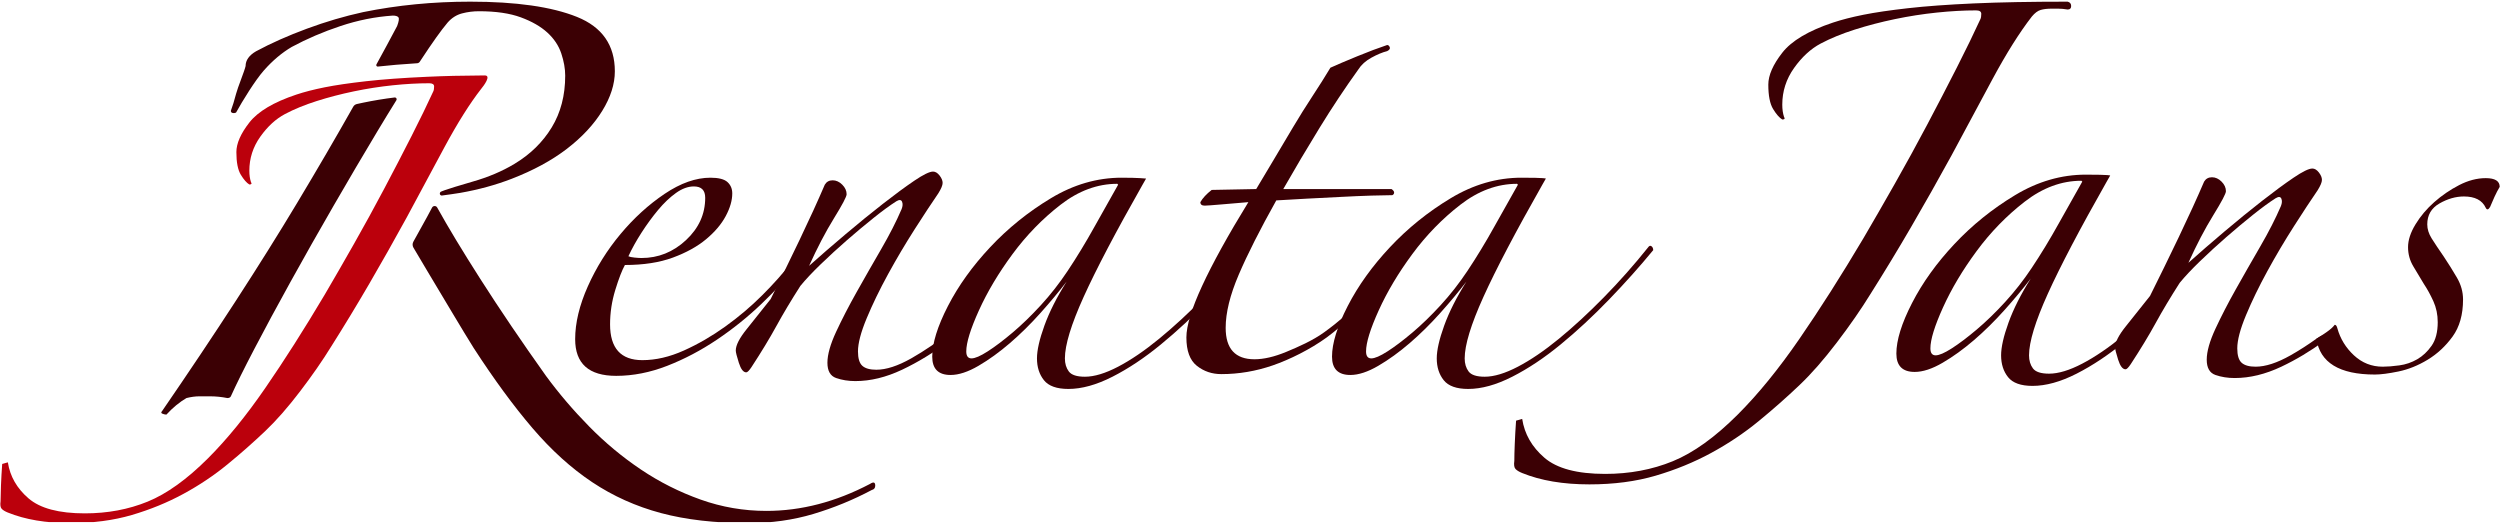<?xml version="1.0" encoding="UTF-8" standalone="no"?><!DOCTYPE svg PUBLIC "-//W3C//DTD SVG 1.1//EN" "http://www.w3.org/Graphics/SVG/1.1/DTD/svg11.dtd"><svg width="100%" height="100%" viewBox="0 0 2311 483" version="1.1" xmlns="http://www.w3.org/2000/svg" xmlns:xlink="http://www.w3.org/1999/xlink" xml:space="preserve" xmlns:serif="http://www.serif.com/" style="fill-rule:evenodd;clip-rule:evenodd;stroke-linejoin:round;stroke-miterlimit:2;"><rect id="logo-large-light" x="0" y="0.585" width="2310.41" height="482" style="fill:none;"/><clipPath id="_clip1"><rect id="logo-large-light1" serif:id="logo-large-light" x="0" y="0.585" width="2310.41" height="482"/></clipPath><g clip-path="url(#_clip1)"><g><path d="M736.611,245.765c-9.144,11.297 -20.036,22.998 -32.676,35.101c-12.64,12.104 -26.355,23.132 -41.147,33.084c-14.791,9.952 -30.121,18.021 -45.988,24.208c-15.867,6.186 -31.6,9.279 -47.199,9.279c-25.28,0 -37.92,-11.297 -37.92,-33.89c0,-15.063 3.9,-31.336 11.699,-48.819c7.799,-17.483 17.884,-33.622 30.255,-48.415c12.372,-14.794 25.953,-27.166 40.744,-37.118c14.792,-9.952 28.911,-14.928 42.358,-14.928c7.53,-0 12.774,1.344 15.733,4.034c2.958,2.69 4.437,6.187 4.437,10.49c0,6.455 -2.017,13.449 -6.051,20.98c-4.034,7.531 -10.085,14.659 -18.153,21.383c-8.068,6.725 -18.288,12.373 -30.659,16.946c-12.371,4.572 -27.163,6.859 -44.374,6.859c-2.69,4.841 -5.648,12.507 -8.875,22.997c-3.228,10.49 -4.841,21.114 -4.841,31.873c-0,22.056 9.95,33.084 29.852,33.084c12.371,-0 25.145,-2.959 38.323,-8.876c13.178,-5.918 25.953,-13.315 38.324,-22.191c12.371,-8.876 23.801,-18.559 34.289,-29.049c10.489,-10.49 19.229,-20.307 26.222,-29.452c1.075,-1.076 2.286,-1.345 3.63,-0.807c1.345,0.538 2.017,1.614 2.017,3.227Zm-84.715,-62.939c0,-6.994 -3.496,-10.49 -10.488,-10.49c-5.379,-0 -10.892,2.017 -16.54,6.052c-5.648,4.034 -11.161,9.279 -16.54,15.735c-5.378,6.455 -10.488,13.448 -15.329,20.979c-4.841,7.532 -8.875,14.794 -12.102,21.787c1.076,0.538 2.958,0.942 5.647,1.211c2.69,0.269 4.841,0.403 6.455,0.403c15.598,0 29.314,-5.514 41.147,-16.542c11.834,-11.028 17.75,-24.073 17.75,-39.135Z" style="fill:#3b0004;fill-rule:nonzero;"/><path d="M880.644,305.074c13.178,-10.49 11.026,-0.672 -3.228,10.087c-14.253,10.758 -28.776,19.635 -43.567,26.628c-14.792,6.993 -29.18,10.49 -43.165,10.49c-6.454,-0 -12.371,-0.942 -17.75,-2.824c-5.378,-1.883 -8.068,-6.59 -8.068,-14.121c0,-7.532 2.69,-17.08 8.068,-28.646c5.379,-11.566 11.699,-23.804 18.961,-36.715c7.261,-12.911 14.791,-26.09 22.59,-39.539c7.799,-13.449 14.119,-25.821 18.96,-37.118c1.076,-2.69 1.211,-4.976 0.404,-6.859c-0.807,-1.883 -2.555,-2.017 -5.245,-0.404c-5.916,3.766 -12.909,8.876 -20.977,15.332c-8.068,6.455 -16.27,13.314 -24.607,20.576c-8.337,7.263 -16.406,14.659 -24.205,22.191c-7.799,7.531 -14.119,14.255 -18.96,20.173c-8.606,13.448 -16.002,25.821 -22.187,37.118c-6.186,11.297 -13.85,23.939 -22.994,37.925c-2.152,3.228 -3.765,4.842 -4.841,4.842c-2.689,-0 -4.975,-2.959 -6.858,-8.876c-1.882,-5.918 -2.824,-9.684 -2.824,-11.297c0,-4.842 3.362,-11.432 10.085,-19.77c6.724,-8.338 14.12,-17.618 22.188,-27.839c8.606,-17.214 17.481,-35.37 26.624,-54.467c9.144,-19.097 16.943,-36.177 23.398,-51.239c1.614,-2.69 4.034,-4.035 7.261,-4.035c3.227,0 6.186,1.345 8.875,4.035c2.69,2.69 4.034,5.648 4.034,8.876c0,2.152 -3.899,9.549 -11.699,22.19c-7.799,12.642 -15.463,27.301 -22.994,43.977c10.22,-9.145 21.381,-18.828 33.483,-29.049c12.102,-10.221 23.666,-19.635 34.693,-28.242c11.026,-8.607 20.708,-15.735 29.045,-21.383c8.337,-5.649 14.119,-8.473 17.346,-8.473c2.152,0 4.169,1.21 6.052,3.631c1.882,2.421 2.823,4.707 2.823,6.859c0,2.152 -1.344,5.38 -4.034,9.683c-5.916,8.607 -13.178,19.635 -21.784,33.084c-8.606,13.448 -16.808,27.301 -24.607,41.556c-7.799,14.256 -14.388,27.839 -19.767,40.75c-5.379,12.91 -8.068,23.131 -8.068,30.663c-0,6.455 1.344,10.893 4.034,13.314c2.689,2.42 6.992,3.631 12.909,3.631c9.144,-0 19.901,-3.497 32.272,-10.49c12.371,-6.993 25.146,-15.735 38.324,-26.225Z" style="fill:#3b0004;fill-rule:nonzero;"/><path d="M1113.08,274.815c14.254,-14.525 19.633,-13.315 4.841,2.017c-14.791,15.331 -29.717,29.183 -44.778,41.556c-15.06,12.373 -29.986,22.325 -44.778,29.856c-14.791,7.531 -28.373,11.297 -40.744,11.297c-10.757,0 -18.288,-2.69 -22.591,-8.069c-4.303,-5.38 -6.454,-12.104 -6.454,-20.173c-0,-7.531 2.286,-17.618 6.858,-30.26c4.572,-12.641 11.43,-26.224 20.573,-40.749c-6.992,9.145 -15.06,18.828 -24.204,29.049c-9.144,10.221 -18.556,19.501 -28.238,27.839c-9.682,8.338 -19.364,15.331 -29.045,20.98c-9.682,5.648 -18.288,8.472 -25.818,8.472c-11.296,0 -16.943,-5.648 -16.943,-16.945c-0,-12.373 4.84,-27.973 14.522,-46.801c9.682,-18.828 22.725,-36.984 39.131,-54.467c16.405,-17.484 35.096,-32.546 56.073,-45.188c20.977,-12.642 42.761,-18.962 65.352,-18.962c15.943,-0 22.59,0.806 22.59,0.806c0,0 -1.225,2.124 -3.227,5.649c-24.742,43.574 -42.895,78.137 -54.46,103.689c-11.564,25.553 -17.346,44.515 -17.346,56.888c-0,4.841 1.21,8.876 3.631,12.104c2.42,3.227 7.395,4.841 14.926,4.841c8.605,0 18.825,-3.093 30.658,-9.279c11.834,-6.187 24.474,-14.794 37.92,-25.822c13.447,-11.028 27.298,-23.804 41.551,-38.328Zm-80.278,-104.9c-18.287,-0 -35.768,6.455 -52.442,19.366c-16.674,12.911 -31.466,28.108 -44.375,45.591c-12.909,17.483 -23.263,34.832 -31.062,52.046c-7.799,17.215 -11.699,29.856 -11.699,37.926c0,4.303 1.614,6.455 4.841,6.455c3.227,-0 8.203,-2.152 14.926,-6.455c6.724,-4.304 14.388,-10.087 22.994,-17.349c8.606,-7.262 17.347,-15.735 26.222,-25.418c8.874,-9.683 17.077,-20.173 24.607,-31.47c8.606,-12.911 16.943,-26.628 25.011,-41.153c8.069,-14.525 15.33,-27.435 21.784,-38.732l-0.807,-0.807Z" style="fill:#3b0004;fill-rule:nonzero;"/><path d="M1282.27,47.263c-4.303,1.076 -9.143,3.093 -14.522,6.052c-5.379,2.959 -9.413,6.59 -12.102,10.894c-12.371,17.214 -24.339,35.235 -35.903,54.063c-11.565,18.828 -22.726,37.656 -33.483,56.485l100.044,-0c1.614,1.075 2.421,2.151 2.421,3.227c-0,1.076 -0.538,1.883 -1.614,2.421c-4.303,-0 -10.757,0.134 -19.363,0.403c-8.606,0.269 -18.019,0.673 -28.239,1.211c-10.219,0.538 -20.708,1.076 -31.465,1.614c-10.758,0.538 -20.171,1.076 -28.239,1.613c-15.06,26.898 -26.624,49.761 -34.692,68.589c-8.069,18.828 -12.103,35.235 -12.103,49.222c0,19.366 8.875,29.049 26.625,29.049c8.606,-0 18.422,-2.286 29.449,-6.859c11.026,-4.573 24.435,-10.421 35.096,-18.156c29.028,-21.06 41.758,-38.551 42.259,-37.966c0.218,0.254 2.614,1.037 1.612,2.417c-6.406,8.833 -24.619,28.039 -41.644,40.391c-15.233,11.052 -34.231,20.442 -49.829,25.821c-15.598,5.38 -31.465,8.069 -47.602,8.069c-8.606,0 -16.136,-2.555 -22.59,-7.665c-6.455,-5.111 -9.682,-13.852 -9.682,-26.225c-0,-10.759 4.841,-26.629 14.522,-47.608c9.682,-20.98 23.936,-46.802 42.761,-77.465c-6.454,0.538 -14.388,1.211 -23.8,2.018c-9.413,0.807 -14.926,1.21 -16.54,1.21c-2.689,-0 -4.034,-1.076 -4.034,-3.228c2.151,-3.765 5.648,-7.531 10.488,-11.297l41.148,-0.806c4.841,-8.07 10.219,-17.08 16.136,-27.032c5.917,-9.952 11.833,-19.904 17.75,-29.856c5.916,-9.952 11.967,-19.635 18.153,-29.049c6.186,-9.415 11.699,-18.156 16.54,-26.225c5.916,-2.69 14.119,-6.187 24.607,-10.49c10.489,-4.304 19.767,-7.801 27.835,-10.49c1.076,-0 1.883,0.672 2.421,2.017c0.538,1.345 -0.269,2.555 -2.421,3.631Z" style="fill:#3b0004;fill-rule:nonzero;"/><path d="M1528.22,231.241c-12.371,15.062 -25.953,30.259 -40.744,45.591c-14.792,15.331 -29.718,29.183 -44.778,41.556c-15.061,12.373 -29.987,22.325 -44.778,29.856c-14.792,7.531 -28.373,11.297 -40.744,11.297c-10.758,0 -18.288,-2.69 -22.591,-8.069c-4.303,-5.38 -6.454,-12.104 -6.454,-20.173c-0,-7.531 2.286,-17.618 6.857,-30.26c4.572,-12.641 11.43,-26.224 20.574,-40.749c-6.992,9.145 -15.06,18.828 -24.204,29.049c-9.144,10.221 -18.557,19.501 -28.239,27.839c-9.681,8.338 -19.363,15.331 -29.045,20.98c-9.681,5.648 -18.287,8.472 -25.818,8.472c-11.295,0 -16.943,-5.648 -16.943,-16.945c0,-12.373 4.841,-27.973 14.523,-46.801c9.682,-18.828 22.725,-36.984 39.13,-54.467c16.405,-17.484 35.096,-32.546 56.074,-45.188c20.977,-12.642 42.761,-18.962 65.351,-18.962c22.591,-0 22.591,0.806 22.591,0.806c-0,0 -1.709,2.976 -3.227,5.649c-24.743,43.574 -42.896,78.137 -54.46,103.689c-11.564,25.553 -17.346,44.515 -17.346,56.888c-0,4.841 1.21,8.876 3.63,12.104c2.421,3.227 7.396,4.841 14.926,4.841c8.606,0 18.826,-3.093 30.659,-9.279c11.833,-6.187 24.473,-14.794 37.92,-25.822c13.447,-11.028 27.297,-23.804 41.551,-38.328c14.253,-14.525 27.835,-29.856 40.744,-45.995c1.076,-1.614 2.151,-2.017 3.227,-1.21c1.076,0.807 1.614,2.017 1.614,3.631Zm-125.863,-61.326c-18.288,-0 -35.768,6.455 -52.443,19.366c-16.674,12.911 -31.465,28.108 -44.374,45.591c-12.909,17.483 -23.263,34.832 -31.062,52.046c-7.8,17.215 -11.699,29.856 -11.699,37.926c-0,4.303 1.614,6.455 4.841,6.455c3.227,-0 8.202,-2.152 14.926,-6.455c6.723,-4.304 14.388,-10.087 22.994,-17.349c8.606,-7.262 17.346,-15.735 26.221,-25.418c8.875,-9.683 17.078,-20.173 24.608,-31.47c8.606,-12.911 16.943,-26.628 25.011,-41.153c8.068,-14.525 15.329,-27.435 21.784,-38.732l-0.807,-0.807Z" style="fill:#3b0004;fill-rule:nonzero;"/><path d="M1911.35,1.543c2.151,0.538 3.227,1.883 3.227,4.035c-0,2.151 -1.076,3.227 -3.227,3.227c-3.228,-0.538 -6.186,-0.807 -8.875,-0.807l-5.648,0c-4.303,0 -7.799,0.404 -10.489,1.211c-2.689,0.807 -5.378,2.824 -8.068,6.052c-11.295,14.524 -23.397,33.756 -36.306,57.694c-12.909,23.939 -25.549,47.474 -37.92,70.606c-12.371,22.594 -24.742,44.515 -37.114,65.764c-12.371,21.249 -25.011,42.094 -37.92,62.536c-8.606,13.987 -18.96,28.915 -31.062,44.784c-12.102,15.869 -23.532,28.915 -34.289,39.136c-11.834,11.297 -24.474,22.459 -37.92,33.487c-13.447,11.028 -28.104,20.845 -43.972,29.452c-15.867,8.608 -32.944,15.601 -51.232,20.98c-18.288,5.38 -38.727,8.07 -61.318,8.07c-24.204,-0 -44.912,-3.497 -62.124,-10.49c-2.69,-1.076 -4.707,-2.287 -6.051,-3.632c-1.345,-1.344 -1.748,-3.9 -1.21,-7.665c-0,-3.766 0.134,-9.011 0.403,-15.735c0.269,-6.725 0.672,-13.852 1.21,-21.384l5.648,-1.613c2.151,13.986 9.009,25.955 20.574,35.907c11.564,9.952 30.255,14.928 56.073,14.928c22.591,0 43.433,-3.9 62.528,-11.7c19.094,-7.8 39.13,-22.19 60.107,-43.17c18.826,-18.828 37.786,-42.094 56.88,-69.799c19.095,-27.704 38.862,-58.77 59.301,-93.199c9.144,-15.6 18.825,-32.411 29.045,-50.432c10.22,-18.022 20.17,-36.177 29.852,-54.467c9.682,-18.291 18.826,-35.908 27.432,-52.854c8.606,-16.945 15.867,-31.873 21.784,-44.784c0.537,-1.076 0.806,-2.689 0.806,-4.841c0,-2.152 -1.613,-3.228 -4.841,-3.228c-11.295,0 -23.397,0.673 -36.306,2.017c-12.909,1.345 -25.818,3.363 -38.727,6.052c-12.909,2.69 -25.28,5.918 -37.113,9.683c-11.833,3.766 -22.322,8.07 -31.466,12.911c-9.144,4.842 -17.346,12.373 -24.608,22.594c-7.261,10.221 -10.892,21.518 -10.892,33.89c0,4.304 0.538,8.07 1.614,11.297c1.076,1.614 0.538,2.421 -1.614,2.421c-2.689,-1.614 -5.513,-4.841 -8.471,-9.683c-2.958,-4.841 -4.438,-12.373 -4.438,-22.594c0,-8.607 4.303,-18.424 12.909,-29.452c8.606,-11.028 24.205,-20.308 46.795,-27.839c8.069,-2.69 17.481,-5.11 28.239,-7.262c10.757,-2.152 24.473,-4.169 41.147,-6.052c16.674,-1.883 36.979,-3.362 60.914,-4.438c23.936,-1.076 52.847,-1.614 86.733,-1.614Z" style="fill:#3b0004;fill-rule:nonzero;"/><path d="M1962.77,310.319c13.447,-11.028 16.674,-7.128 1.614,5.245c-15.061,12.373 -29.987,22.325 -44.778,29.856c-14.792,7.531 -28.373,11.297 -40.744,11.297c-10.758,-0 -18.288,-2.69 -22.591,-8.069c-4.303,-5.38 -6.454,-12.104 -6.454,-20.173c-0,-7.532 2.286,-17.618 6.857,-30.26c4.572,-12.642 11.43,-26.225 20.574,-40.749c-6.992,9.145 -15.06,18.828 -24.204,29.049c-9.144,10.221 -18.557,19.5 -28.239,27.839c-9.681,8.338 -19.363,15.331 -29.045,20.98c-9.682,5.648 -18.287,8.472 -25.818,8.472c-11.295,0 -16.943,-5.648 -16.943,-16.945c0,-12.373 4.841,-27.973 14.523,-46.801c9.682,-18.829 22.725,-36.984 39.13,-54.468c16.405,-17.483 35.096,-32.545 56.074,-45.187c20.977,-12.642 42.76,-18.963 65.351,-18.963c22.673,0 22.591,0.807 22.591,0.807c-0,0 -1.196,2.071 -3.227,5.649c-24.743,43.573 -42.896,78.136 -54.46,103.689c-11.564,25.552 -17.347,44.515 -17.347,56.888c0,4.841 1.211,8.876 3.631,12.103c2.421,3.228 7.396,4.842 14.926,4.842c8.606,0 18.826,-3.093 30.659,-9.28c11.833,-6.186 24.473,-14.793 37.92,-25.821Zm-38.727,-143.228c-18.288,-0 -35.768,6.455 -52.443,19.366c-16.674,12.911 -31.465,28.108 -44.374,45.591c-12.909,17.483 -23.263,34.832 -31.062,52.046c-7.8,17.214 -11.699,29.856 -11.699,37.925c-0,4.304 1.613,6.456 4.841,6.456c3.227,-0 8.202,-2.152 14.926,-6.456c6.723,-4.303 14.388,-10.086 22.994,-17.348c8.606,-7.263 17.346,-15.735 26.221,-25.418c8.875,-9.683 17.078,-20.173 24.608,-31.47c8.606,-12.911 16.943,-26.629 25.011,-41.153c8.068,-14.525 15.329,-27.435 21.784,-38.732l-0.807,-0.807Z" style="fill:#3b0004;fill-rule:nonzero;"/><path d="M2148.9,310.571c2.02,0.935 1.122,3.584 -0.096,4.473c-13.081,9.549 -26.388,17.523 -39.92,23.921c-14.791,6.993 -29.179,10.49 -43.164,10.49c-6.455,-0 -12.371,-0.942 -17.75,-2.825c-5.379,-1.882 -8.068,-6.589 -8.068,-14.121c-0,-7.531 2.689,-17.08 8.068,-28.645c5.379,-11.566 11.699,-23.804 18.96,-36.715c7.261,-12.911 14.792,-26.091 22.591,-39.539c7.799,-13.449 14.119,-25.822 18.96,-37.119c1.076,-2.689 1.21,-4.976 0.403,-6.858c-0.807,-1.883 -2.555,-2.018 -5.244,-0.404c-5.917,3.766 -12.909,8.876 -20.977,15.332c-8.068,6.455 -16.271,13.314 -24.608,20.576c-8.337,7.262 -16.405,14.659 -24.204,22.19c-7.799,7.532 -14.119,14.256 -18.96,20.173c-8.606,13.449 -16.002,25.822 -22.188,37.119c-6.185,11.297 -13.85,23.938 -22.994,37.925c-2.151,3.228 -3.765,4.841 -4.84,4.841c-2.69,0 -4.976,-2.958 -6.858,-8.876c-1.883,-5.917 -2.824,-9.683 -2.824,-11.297c-0,-4.841 3.361,-11.431 10.085,-19.769c6.723,-8.338 14.119,-17.618 22.187,-27.839c8.606,-17.214 17.481,-35.37 26.625,-54.467c9.144,-19.097 16.943,-36.177 23.397,-51.239c1.614,-2.69 4.035,-4.035 7.262,-4.035c3.227,0 6.185,1.345 8.875,4.035c2.689,2.689 4.034,5.648 4.034,8.876c-0,2.152 -3.9,9.548 -11.699,22.19c-7.799,12.642 -15.464,27.301 -22.994,43.977c10.219,-9.145 21.38,-18.828 33.483,-29.049c12.102,-10.221 23.666,-19.635 34.692,-28.242c11.027,-8.607 20.709,-15.735 29.046,-21.383c8.337,-5.649 14.119,-8.473 17.346,-8.473c2.152,-0 4.169,1.21 6.051,3.631c1.883,2.421 2.824,4.707 2.824,6.859c-0,2.152 -1.345,5.379 -4.034,9.683c-5.917,8.607 -13.178,19.635 -21.784,33.084c-8.606,13.448 -16.809,27.3 -24.608,41.556c-7.799,14.256 -14.388,27.839 -19.767,40.749c-5.378,12.911 -8.068,23.132 -8.068,30.663c0,6.456 1.345,10.894 4.034,13.315c2.69,2.42 6.993,3.631 12.909,3.631c9.144,-0 19.902,-3.497 32.273,-10.49c7.909,-4.472 15.984,-9.657 24.223,-15.558c0.565,-0.405 2.064,-1.22 2.693,-1.618c1.759,-1.112 2.816,-1.566 4.628,-0.728Z" style="fill:#3b0004;fill-rule:nonzero;"/><path d="M2301.85,191.298c-1.613,2.69 -2.958,2.959 -4.034,0.807c-3.227,-6.993 -9.951,-10.49 -20.17,-10.49c-7.53,0 -15.061,2.152 -22.591,6.456c-7.53,4.303 -11.295,10.759 -11.295,19.366c-0,4.303 1.344,8.607 4.034,12.91c2.689,4.304 6.454,9.952 11.295,16.946c4.303,6.455 8.337,12.91 12.102,19.366c3.765,6.455 5.648,13.18 5.648,20.173c0,13.986 -3.227,25.418 -9.682,34.294c-6.454,8.876 -14.119,16.004 -22.994,21.383c-8.875,5.38 -17.884,9.011 -27.028,10.894c-9.144,1.883 -16.405,2.824 -21.784,2.824c-32.81,-0 -50.829,-11.028 -54.056,-33.084c2.689,-1.614 5.782,-3.631 9.278,-6.052c3.496,-2.42 6.051,-4.707 7.665,-6.858c1.076,-0 1.882,1.075 2.42,3.227c2.69,9.683 7.799,18.021 15.33,25.015c7.53,6.993 16.405,10.49 26.624,10.49c4.303,-0 9.413,-0.404 15.33,-1.211c5.916,-0.807 11.43,-2.689 16.539,-5.648c5.11,-2.959 9.548,-7.128 13.313,-12.507c3.765,-5.38 5.648,-12.642 5.648,-21.787c-0,-6.994 -1.345,-13.449 -4.035,-19.366c-2.689,-5.918 -5.647,-11.297 -8.874,-16.139c-3.228,-5.379 -6.455,-10.759 -9.682,-16.138c-3.227,-5.38 -4.841,-11.297 -4.841,-17.752c-0,-6.456 2.286,-13.449 6.858,-20.98c4.572,-7.532 10.354,-14.39 17.346,-20.577c6.993,-6.186 14.657,-11.431 22.994,-15.735c8.337,-4.303 16.54,-6.455 24.608,-6.455c8.606,0 12.909,2.69 12.909,8.069c-1.614,2.69 -3.227,5.783 -4.841,9.28c-1.613,3.496 -2.958,6.59 -4.034,9.279Z" style="fill:#3b0004;fill-rule:nonzero;"/><path d="M364.815,90.092c0.637,-0.077 1.261,0.218 1.606,0.759c0.344,0.541 0.347,1.232 0.008,1.776c-5.681,9.115 -11.608,18.814 -17.782,29.1c-12.881,21.458 -26.298,44.257 -40.252,68.397c-13.955,24.14 -27.238,47.61 -39.85,70.409c-12.612,22.799 -23.749,43.452 -33.409,61.96c-9.661,18.507 -16.906,33.126 -21.736,43.855c-0.537,1.073 -1.611,1.609 -3.221,1.609c-2.683,-0.536 -5.367,-0.939 -8.05,-1.207c-2.684,-0.268 -5.367,-0.402 -8.051,-0.402l-9.66,-0c-3.757,-0 -7.782,0.536 -12.076,1.609c-6.44,3.755 -12.612,8.851 -18.516,15.289c-1.073,-0 -2.281,-0.268 -3.622,-0.805c-1.342,-0.536 -1.476,-1.341 -0.403,-2.414c49.376,-71.884 90.97,-135.99 124.782,-192.317c18.707,-31.164 36.017,-60.851 51.932,-89.059c0.713,-1.265 1.929,-2.169 3.346,-2.488c1.864,-0.418 3.74,-0.824 5.629,-1.217c9.775,-2.035 19.55,-3.654 29.325,-4.854Zm-15.521,-28.551c-0.499,0.056 -0.988,-0.171 -1.267,-0.588c-0.28,-0.417 -0.303,-0.955 -0.062,-1.395c6.658,-12.123 13.038,-23.951 19.139,-35.484c1.61,-4.292 2.012,-6.974 1.207,-8.047c-0.805,-1.073 -2.549,-1.609 -5.233,-1.609c-16.1,1.073 -32.201,4.291 -48.302,9.656c-16.101,5.364 -31.128,11.802 -45.083,19.312c-9.123,5.365 -17.71,12.607 -25.761,21.726c-8.05,9.12 -19.799,28.183 -25.702,38.912c-1.074,0.536 -2.147,0.67 -3.22,0.402c-1.074,-0.268 -1.61,-0.939 -1.61,-2.011c1.61,-4.292 3.22,-9.522 4.83,-15.692c1.61,-6.169 7.723,-20.806 8.796,-25.634c0,-5.365 3.22,-9.924 9.661,-13.68c13.954,-7.51 29.652,-14.484 47.095,-20.921c17.442,-6.438 34.751,-11.534 51.925,-15.289c31.665,-6.437 64.672,-9.656 99.02,-9.656c42.399,-0 75.272,4.694 98.618,14.082c23.346,9.388 35.019,26.152 35.019,50.292c0,11.802 -3.891,24.006 -11.673,36.613c-7.782,12.606 -18.65,24.274 -32.604,35.003c-13.954,10.729 -30.994,19.983 -51.12,27.761c-14.768,5.708 -30.62,10.044 -47.555,13.007c-4.258,0.745 -12.145,1.81 -16.732,2.424c-0.675,0.121 -1.36,-0.155 -1.763,-0.71c-0.403,-0.555 -0.453,-1.292 -0.129,-1.896c0.096,-0.18 0.192,-0.358 0.288,-0.537c0.654,-1.22 25.38,-8.418 29.855,-9.694c14.378,-4.098 27.195,-9.523 38.451,-16.273c14.759,-8.852 26.298,-20.117 34.617,-33.797c8.318,-13.679 12.478,-29.638 12.478,-47.878c-0,-6.437 -1.208,-13.277 -3.623,-20.519c-2.415,-7.242 -6.709,-13.679 -12.881,-19.312c-6.172,-5.633 -14.356,-10.327 -24.553,-14.082c-10.198,-3.755 -23.078,-5.633 -38.642,-5.633c-5.367,0 -10.6,0.671 -15.699,2.012c-5.098,1.341 -9.526,4.158 -13.283,8.449c-5.904,6.974 -14.222,18.642 -24.956,35.003c-0.265,0.403 -0.53,0.808 -0.795,1.214c-0.536,0.818 -1.426,1.336 -2.402,1.397c-13.652,0.853 -25.768,1.877 -36.346,3.071c-0.001,0 -0.002,0 -0.003,0.001Zm50.121,130.328c0.466,-0.87 1.371,-1.414 2.357,-1.419c0.987,-0.006 1.897,0.53 2.373,1.394c9.965,17.997 23.245,39.993 39.84,65.988c17.979,28.163 38.24,58.07 60.781,89.721c11.807,16.093 25.09,31.651 39.85,46.671c14.759,15.021 30.725,28.298 47.9,39.831c17.174,11.534 35.556,20.788 55.145,27.762c19.589,6.974 39.85,10.461 60.781,10.461c32.201,-0 64.135,-8.315 95.8,-24.945c3.22,-2.146 4.83,-1.61 4.83,1.609c0,2.146 -1.073,3.487 -3.22,4.023c-17.174,9.12 -35.154,16.496 -53.938,22.129c-18.784,5.633 -38.91,8.449 -60.378,8.449c-30.592,-0 -57.427,-3.085 -80.504,-9.254c-23.078,-6.169 -44.278,-15.691 -63.599,-28.566c-19.321,-12.875 -37.703,-29.504 -55.145,-49.89c-17.443,-20.385 -35.556,-45.061 -54.341,-74.03c-5.367,-8.583 -11.807,-19.178 -19.321,-31.784c-7.513,-12.607 -15.295,-25.616 -23.346,-39.027c-4.496,-7.49 -8.867,-14.855 -13.112,-22.095c-0.993,-1.693 -1.013,-3.786 -0.054,-5.498c4.203,-7.508 8.406,-15.098 12.61,-22.77c0.011,-0.021 0.023,-0.043 0.035,-0.064c1.547,-2.892 3.099,-5.791 4.656,-8.696Z" style="fill:#3b0004;"/></g><path id="RJ" d="M448.106,69.734c6.287,-0.046 -0.865,9.481 -3.362,12.476c-10.488,13.478 -21.724,31.323 -33.71,53.536c-11.985,22.213 -23.721,44.052 -35.207,65.516c-11.487,20.966 -22.973,41.307 -34.459,61.024c-11.486,19.717 -23.222,39.06 -35.207,58.028c-7.991,12.979 -17.604,26.831 -28.841,41.556c-11.236,14.726 -21.848,26.831 -31.836,36.315c-10.987,10.482 -22.723,20.84 -35.208,31.073c-12.485,10.233 -26.093,19.343 -40.826,27.33c-14.732,7.987 -30.588,14.476 -47.567,19.467c-16.98,4.992 -35.957,7.488 -56.932,7.488c-22.473,-0 -41.699,-3.245 -57.68,-9.734c-2.497,-0.998 -4.37,-2.121 -5.618,-3.369c-1.249,-1.248 -1.623,-3.619 -1.124,-7.113c-0,-3.495 0.125,-8.362 0.375,-14.601c0.249,-6.24 0.624,-12.854 1.123,-19.842l5.244,-1.498c1.997,12.979 8.365,24.085 19.102,33.32c10.737,9.235 28.091,13.852 52.062,13.852c20.975,-0 40.326,-3.619 58.055,-10.857c17.729,-7.238 36.331,-20.591 55.808,-40.058c17.479,-17.471 35.083,-39.06 52.811,-64.768c17.729,-25.707 36.082,-54.534 55.059,-86.481c8.49,-14.476 17.479,-30.075 26.967,-46.797c9.489,-16.722 18.728,-33.569 27.717,-50.541c8.989,-16.972 17.479,-33.32 25.469,-49.043c7.991,-15.724 14.732,-29.576 20.226,-41.556c0.499,-0.999 0.749,-2.496 0.749,-4.493c-0,-1.996 -1.498,-2.995 -4.495,-2.995c-10.487,0 -21.723,0.624 -33.709,1.872c-11.986,1.248 -23.971,3.12 -35.957,5.616c-11.985,2.496 -23.471,5.491 -34.458,8.985c-10.987,3.494 -20.725,7.487 -29.215,11.98c-8.49,4.492 -16.106,11.481 -22.847,20.965c-6.742,9.484 -10.113,19.967 -10.113,31.448c-0,3.993 0.499,7.487 1.498,10.482c0.999,1.498 0.499,2.247 -1.498,2.247c-2.497,-1.498 -5.119,-4.493 -7.866,-8.986c-2.746,-4.492 -4.12,-11.48 -4.12,-20.965c0,-7.986 3.995,-17.096 11.986,-27.329c7.99,-10.233 22.473,-18.844 43.447,-25.832c7.491,-2.496 16.231,-4.742 26.219,-6.739c9.988,-1.997 22.722,-3.869 38.204,-5.616c15.481,-1.747 34.333,-3.119 56.557,-4.118c17.486,-0.785 29.971,-1.078 53.177,-1.245Z" style="fill:#bb000c;fill-rule:nonzero;"/></g></svg>